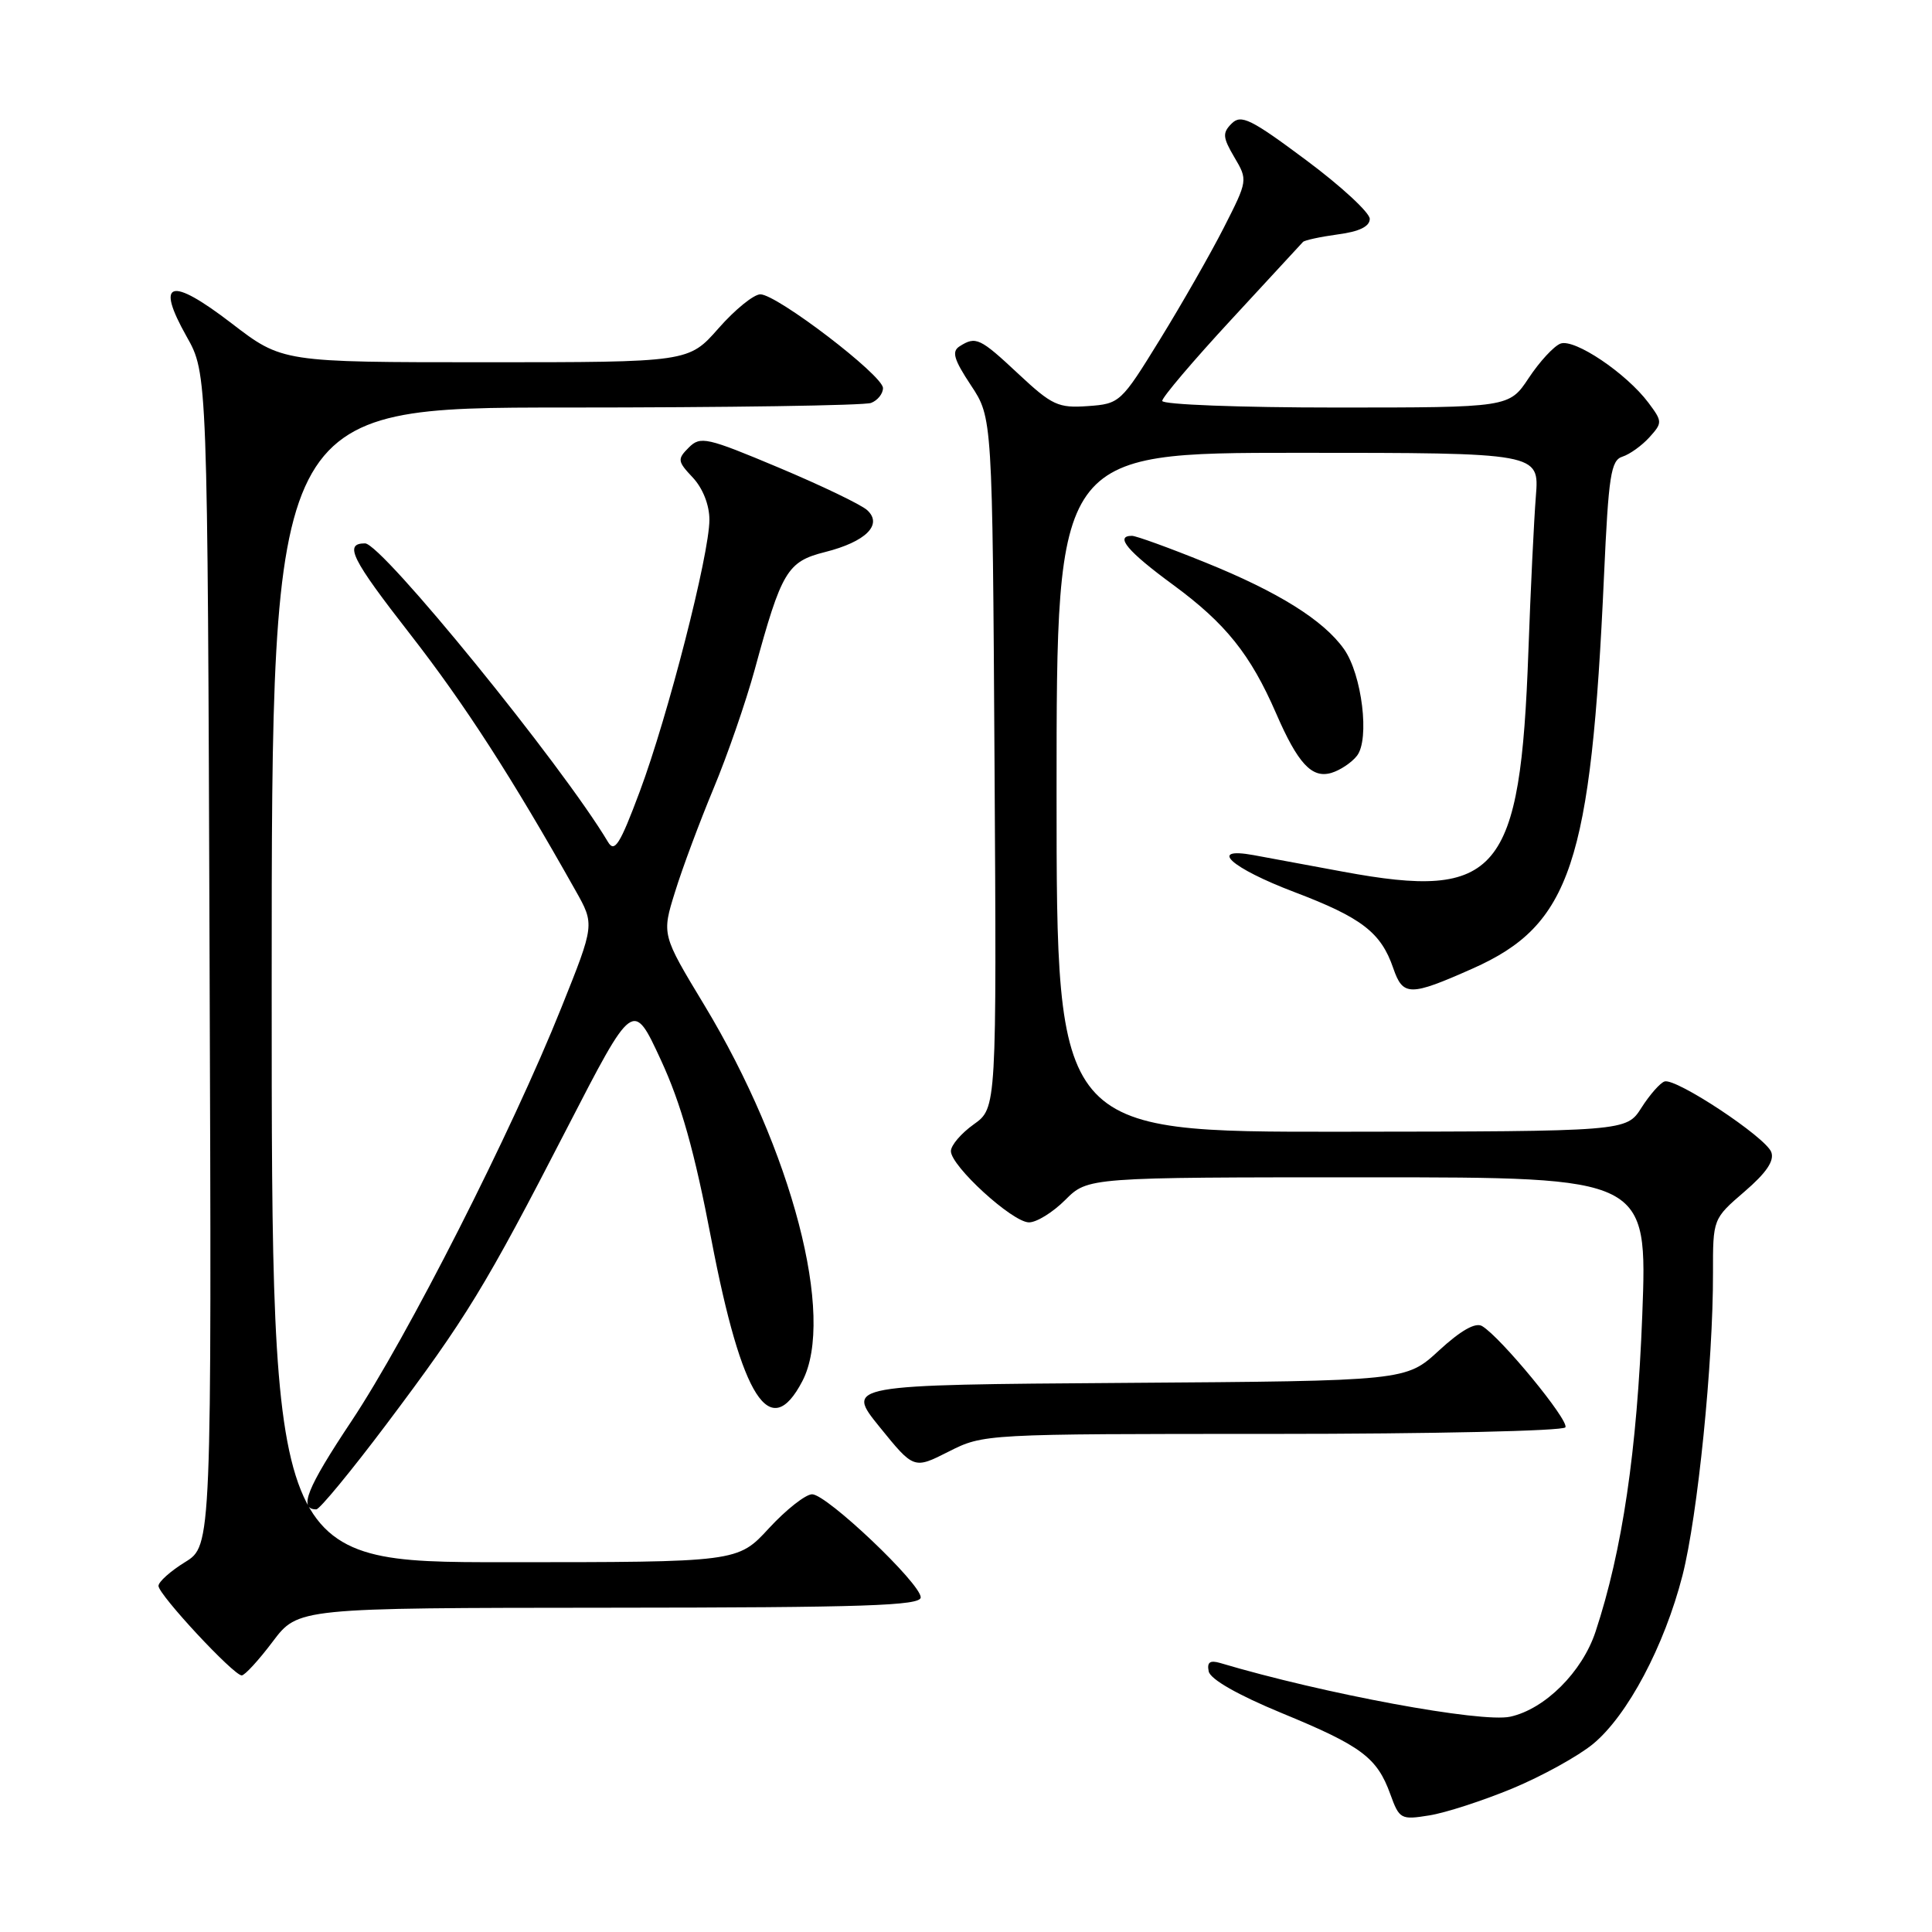 <?xml version="1.0" encoding="UTF-8" standalone="no"?>
<!DOCTYPE svg PUBLIC "-//W3C//DTD SVG 1.1//EN" "http://www.w3.org/Graphics/SVG/1.1/DTD/svg11.dtd" >
<svg xmlns="http://www.w3.org/2000/svg" xmlns:xlink="http://www.w3.org/1999/xlink" version="1.1" viewBox="0 0 256 256">
 <g >
 <path fill="currentColor"
d=" M 200.43 236.97 C 204.34 235.34 209.14 232.69 211.09 231.08 C 215.66 227.31 220.54 218.10 222.94 208.75 C 224.95 200.87 227.01 180.51 226.98 168.70 C 226.97 161.50 226.97 161.50 231.15 157.90 C 234.06 155.40 235.14 153.80 234.70 152.65 C 233.93 150.66 222.07 142.81 220.56 143.30 C 219.98 143.49 218.60 145.05 217.50 146.78 C 215.50 149.92 215.50 149.92 177.75 149.96 C 140.00 150.00 140.00 150.00 140.00 105.00 C 140.00 60.00 140.00 60.00 171.98 60.00 C 203.97 60.00 203.97 60.00 203.51 65.75 C 203.26 68.91 202.81 78.16 202.52 86.29 C 201.46 115.81 198.52 119.31 178.00 115.51 C 173.32 114.64 167.98 113.65 166.12 113.31 C 159.98 112.19 163.10 115.01 171.53 118.21 C 180.43 121.59 182.99 123.56 184.61 128.28 C 185.90 132.03 186.81 132.04 195.15 128.33 C 208.12 122.56 210.82 114.46 212.54 76.28 C 213.14 63.01 213.45 60.99 214.98 60.51 C 215.95 60.20 217.55 59.05 218.55 57.95 C 220.29 56.02 220.29 55.86 218.43 53.37 C 215.49 49.45 208.62 44.83 206.77 45.53 C 205.89 45.87 204.00 47.92 202.57 50.08 C 199.97 54.00 199.97 54.00 176.99 54.00 C 164.34 54.00 154.00 53.61 154.00 53.12 C 154.00 52.64 158.11 47.80 163.13 42.37 C 168.15 36.94 172.43 32.30 172.65 32.06 C 172.86 31.83 174.94 31.38 177.27 31.06 C 180.11 30.69 181.50 30.01 181.50 29.00 C 181.50 28.18 177.71 24.67 173.07 21.22 C 165.75 15.76 164.45 15.12 163.20 16.37 C 161.96 17.61 162.01 18.20 163.56 20.84 C 165.35 23.86 165.34 23.92 162.15 30.19 C 160.38 33.66 156.57 40.33 153.69 45.00 C 148.54 53.36 148.38 53.51 144.14 53.81 C 140.23 54.09 139.40 53.71 134.96 49.56 C 129.83 44.76 129.31 44.52 127.15 45.89 C 126.08 46.57 126.38 47.62 128.65 51.05 C 131.50 55.35 131.50 55.35 131.78 101.09 C 132.06 146.82 132.06 146.82 129.03 148.98 C 127.36 150.17 126.00 151.76 126.00 152.53 C 126.00 154.51 134.13 161.94 136.33 161.97 C 137.33 161.99 139.50 160.65 141.15 159.00 C 144.15 156.00 144.15 156.00 181.23 156.00 C 218.30 156.00 218.30 156.00 217.61 174.25 C 216.92 192.22 214.97 205.47 211.42 216.20 C 209.66 221.54 204.72 226.46 200.12 227.47 C 196.31 228.31 175.43 224.45 161.66 220.35 C 160.32 219.96 159.91 220.26 160.16 221.47 C 160.37 222.51 164.02 224.59 169.83 226.99 C 180.42 231.35 182.46 232.88 184.22 237.73 C 185.42 241.05 185.62 241.16 189.39 240.55 C 191.55 240.21 196.52 238.59 200.43 236.97 Z  M 36.13 217.53 C 39.50 213.06 39.50 213.06 80.75 213.03 C 114.57 213.01 122.00 212.76 122.00 211.66 C 122.00 209.82 109.55 198.00 107.61 198.00 C 106.75 198.00 104.17 200.03 101.89 202.50 C 97.75 207.00 97.75 207.00 66.87 207.00 C 36.00 207.00 36.00 207.00 36.00 130.50 C 36.00 54.00 36.00 54.00 74.92 54.00 C 96.32 54.00 114.55 53.73 115.42 53.39 C 116.29 53.06 117.00 52.17 117.00 51.42 C 117.00 49.74 102.94 39.00 100.75 39.00 C 99.88 39.00 97.39 41.02 95.21 43.50 C 91.25 48.00 91.25 48.00 64.32 48.00 C 37.40 48.00 37.40 48.00 30.67 42.83 C 22.55 36.60 20.56 37.19 24.72 44.58 C 27.50 49.50 27.50 49.50 27.77 127.15 C 28.05 204.81 28.05 204.81 24.52 206.99 C 22.59 208.18 21.00 209.60 21.00 210.14 C 21.00 211.30 30.95 222.00 32.03 222.00 C 32.43 222.00 34.28 219.99 36.13 217.53 Z  M 51.18 188.75 C 61.78 174.65 64.29 170.55 75.13 149.50 C 83.89 132.50 83.89 132.50 87.55 140.41 C 90.25 146.24 92.02 152.52 94.26 164.25 C 98.31 185.38 102.05 191.20 106.32 183.00 C 110.73 174.53 104.96 152.44 93.32 133.17 C 87.68 123.84 87.68 123.84 89.45 118.17 C 90.41 115.05 92.71 108.90 94.54 104.50 C 96.38 100.10 98.83 93.01 100.00 88.74 C 103.56 75.68 104.31 74.41 109.32 73.15 C 114.72 71.79 117.01 69.52 114.91 67.60 C 114.14 66.88 108.87 64.35 103.21 61.97 C 93.64 57.95 92.81 57.76 91.27 59.30 C 89.73 60.84 89.76 61.12 91.81 63.29 C 93.13 64.71 94.00 66.91 94.00 68.87 C 94.00 73.45 88.50 94.91 84.76 104.91 C 82.14 111.92 81.43 113.03 80.56 111.56 C 74.47 101.35 50.59 72.00 48.37 72.00 C 45.54 72.00 46.55 74.03 54.36 84.05 C 61.59 93.34 67.83 103.01 76.26 118.00 C 78.80 122.50 78.80 122.50 74.39 133.50 C 67.82 149.93 53.97 177.20 46.55 188.34 C 40.64 197.22 39.53 200.00 41.91 200.00 C 42.35 200.00 46.52 194.94 51.18 188.75 Z  M 168.61 190.00 C 189.66 190.00 207.12 189.61 207.42 189.13 C 207.96 188.25 198.84 177.16 196.38 175.71 C 195.50 175.19 193.55 176.30 190.67 178.95 C 186.30 182.98 186.30 182.98 149.16 183.24 C 112.03 183.50 112.03 183.50 116.56 189.09 C 121.09 194.68 121.09 194.68 125.71 192.34 C 130.32 190.01 130.46 190.00 168.61 190.00 Z  M 179.80 100.15 C 181.52 97.98 180.47 89.37 178.08 86.00 C 175.37 82.18 169.39 78.44 159.74 74.54 C 154.93 72.59 150.54 71.00 149.99 71.00 C 147.67 71.00 149.40 73.06 155.44 77.49 C 162.41 82.61 165.69 86.71 169.08 94.50 C 171.98 101.19 173.83 103.18 176.42 102.41 C 177.56 102.07 179.09 101.06 179.80 100.15 Z "/>
</g>
</svg>